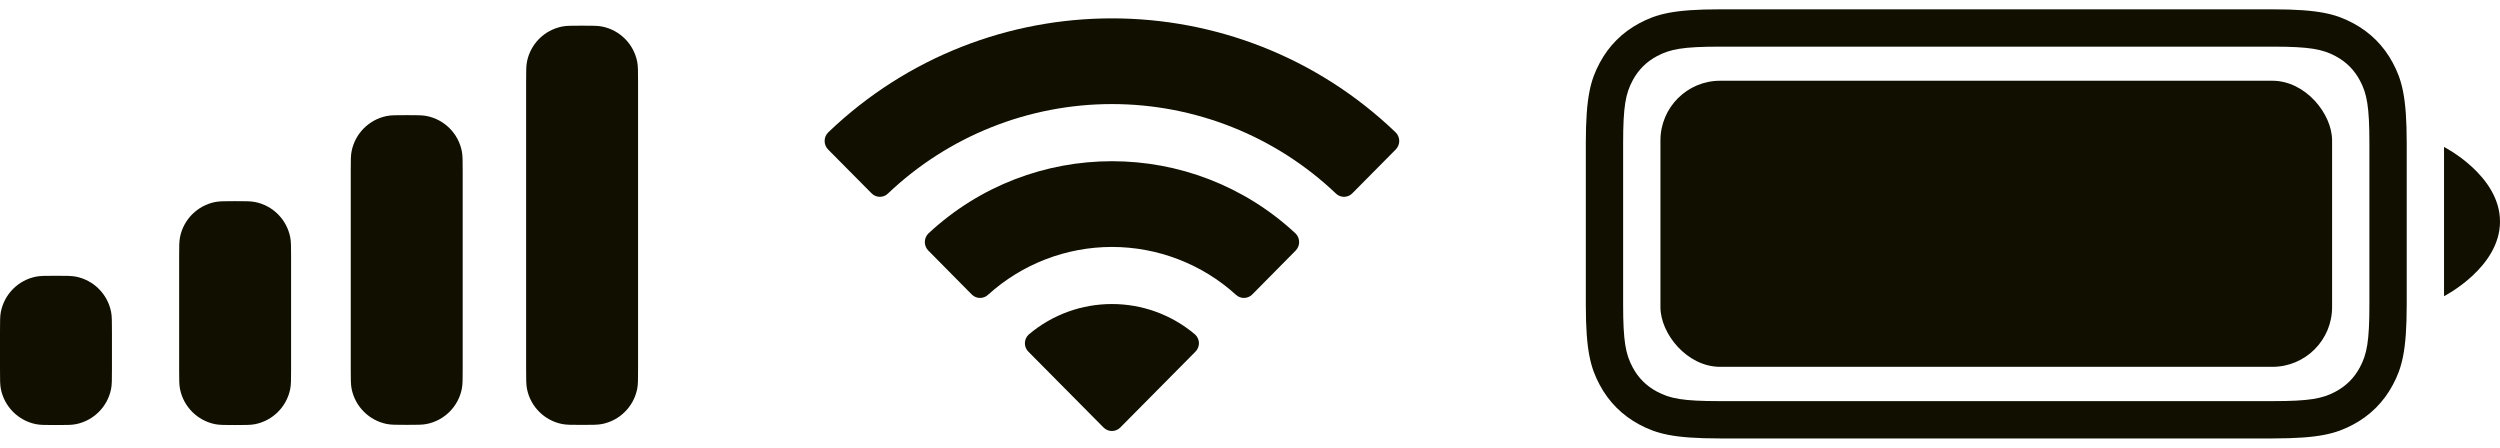 <svg width="67" height="12" viewBox="0 0 67 12" fill="none" xmlns="http://www.w3.org/2000/svg">
<path fill-rule="evenodd" clip-rule="evenodd" d="M46.089 0.25H60.911C62.159 0.25 62.611 0.38 63.068 0.624C63.524 0.868 63.882 1.226 64.126 1.682C64.37 2.139 64.5 2.591 64.5 3.839V8.161C64.5 9.409 64.37 9.861 64.126 10.318C63.882 10.774 63.524 11.132 63.068 11.376C62.611 11.62 62.159 11.75 60.911 11.75H46.089C44.841 11.75 44.389 11.62 43.932 11.376C43.476 11.132 43.118 10.774 42.874 10.318C42.63 9.861 42.5 9.409 42.5 8.161V3.839C42.5 2.591 42.63 2.139 42.874 1.682C43.118 1.226 43.476 0.868 43.932 0.624C44.389 0.38 44.841 0.25 46.089 0.25ZM46.089 1.25C45.102 1.25 44.758 1.317 44.404 1.506C44.122 1.657 43.907 1.872 43.756 2.154C43.566 2.508 43.5 2.852 43.5 3.839V8.161C43.5 9.148 43.566 9.492 43.756 9.846C43.907 10.128 44.122 10.343 44.404 10.494C44.758 10.684 45.102 10.75 46.089 10.75H60.911C61.898 10.75 62.242 10.684 62.596 10.494C62.878 10.343 63.093 10.128 63.244 9.846C63.434 9.492 63.5 9.148 63.5 8.161V3.839C63.5 2.852 63.434 2.508 63.244 2.154C63.093 1.872 62.878 1.657 62.596 1.506C62.242 1.317 61.898 1.25 60.911 1.25H46.089ZM67 5.938C67 7.174 65.5 7.938 65.5 7.938V3.938C65.5 3.938 67 4.701 67 5.938Z" fill="#100F00"/>
<rect x="44.5" y="2.164" width="18" height="7.667" rx="1.6" fill="#100F00"/>
<path fill-rule="evenodd" clip-rule="evenodd" d="M14.123 1.653C14.1 1.769 14.1 1.909 14.1 2.188V9.887C14.1 10.166 14.1 10.306 14.123 10.422C14.217 10.898 14.589 11.27 15.066 11.364C15.181 11.387 15.321 11.387 15.6 11.387C15.878 11.387 16.018 11.387 16.134 11.364C16.61 11.27 16.982 10.898 17.077 10.422C17.1 10.306 17.1 10.166 17.1 9.887V2.188C17.1 1.909 17.1 1.769 17.077 1.653C16.982 1.177 16.61 0.805 16.134 0.711C16.018 0.688 15.878 0.688 15.6 0.688C15.321 0.688 15.181 0.688 15.066 0.711C14.589 0.805 14.217 1.177 14.123 1.653ZM9.4 4.586C9.4 4.307 9.4 4.168 9.423 4.052C9.518 3.576 9.89 3.204 10.366 3.109C10.482 3.086 10.622 3.086 10.9 3.086C11.179 3.086 11.319 3.086 11.434 3.109C11.911 3.204 12.283 3.576 12.377 4.052C12.4 4.168 12.4 4.307 12.4 4.586V9.886C12.4 10.165 12.4 10.304 12.377 10.42C12.283 10.896 11.911 11.268 11.434 11.363C11.319 11.386 11.179 11.386 10.9 11.386C10.622 11.386 10.482 11.386 10.366 11.363C9.89 11.268 9.518 10.896 9.423 10.42C9.4 10.304 9.4 10.165 9.4 9.886V4.586ZM4.824 6.357C4.801 6.472 4.801 6.612 4.801 6.891V9.891C4.801 10.169 4.801 10.309 4.824 10.425C4.919 10.901 5.291 11.273 5.767 11.368C5.883 11.391 6.022 11.391 6.301 11.391C6.58 11.391 6.719 11.391 6.835 11.368C7.311 11.273 7.683 10.901 7.778 10.425C7.801 10.309 7.801 10.169 7.801 9.891V6.891C7.801 6.612 7.801 6.472 7.778 6.357C7.683 5.88 7.311 5.508 6.835 5.414C6.719 5.391 6.58 5.391 6.301 5.391C6.022 5.391 5.883 5.391 5.767 5.414C5.291 5.508 4.919 5.88 4.824 6.357ZM0.023 8.357C0 8.472 0 8.612 0 8.891V9.891C0 10.169 0 10.309 0.023 10.425C0.118 10.901 0.49 11.273 0.966 11.368C1.082 11.391 1.221 11.391 1.5 11.391C1.779 11.391 1.918 11.391 2.034 11.368C2.51 11.273 2.882 10.901 2.977 10.425C3 10.309 3 10.169 3 9.891V8.891C3 8.612 3 8.472 2.977 8.357C2.882 7.88 2.51 7.508 2.034 7.414C1.918 7.391 1.779 7.391 1.5 7.391C1.221 7.391 1.082 7.391 0.966 7.414C0.49 7.508 0.118 7.88 0.023 8.357Z" fill="#100F00"/>
<path fill-rule="evenodd" clip-rule="evenodd" d="M29.8 2.789C32.034 2.789 34.183 3.647 35.803 5.187C35.925 5.306 36.12 5.304 36.24 5.183L37.405 4.007C37.466 3.946 37.5 3.863 37.5 3.777C37.499 3.69 37.464 3.608 37.403 3.547C33.152 -0.526 26.447 -0.526 22.197 3.547C22.135 3.608 22.1 3.69 22.1 3.776C22.099 3.863 22.133 3.946 22.194 4.007L23.36 5.183C23.48 5.304 23.675 5.306 23.797 5.187C25.416 3.647 27.565 2.789 29.8 2.789ZM29.8 6.618C31.028 6.618 32.212 7.075 33.122 7.899C33.245 8.016 33.438 8.013 33.559 7.893L34.723 6.716C34.784 6.655 34.818 6.571 34.817 6.484C34.816 6.397 34.781 6.314 34.718 6.254C31.947 3.676 27.655 3.676 24.884 6.254C24.822 6.314 24.786 6.397 24.785 6.484C24.784 6.571 24.819 6.655 24.88 6.716L26.044 7.893C26.164 8.013 26.358 8.016 26.481 7.899C27.39 7.075 28.573 6.619 29.8 6.618ZM32.037 9.425C32.099 9.364 32.133 9.28 32.132 9.193C32.13 9.106 32.092 9.023 32.028 8.964C30.741 7.876 28.858 7.876 27.571 8.964C27.506 9.023 27.469 9.105 27.467 9.193C27.465 9.28 27.499 9.364 27.561 9.425L29.576 11.458C29.635 11.517 29.715 11.551 29.799 11.551C29.883 11.551 29.964 11.517 30.023 11.458L32.037 9.425Z" fill="#100F00"/>
</svg>
